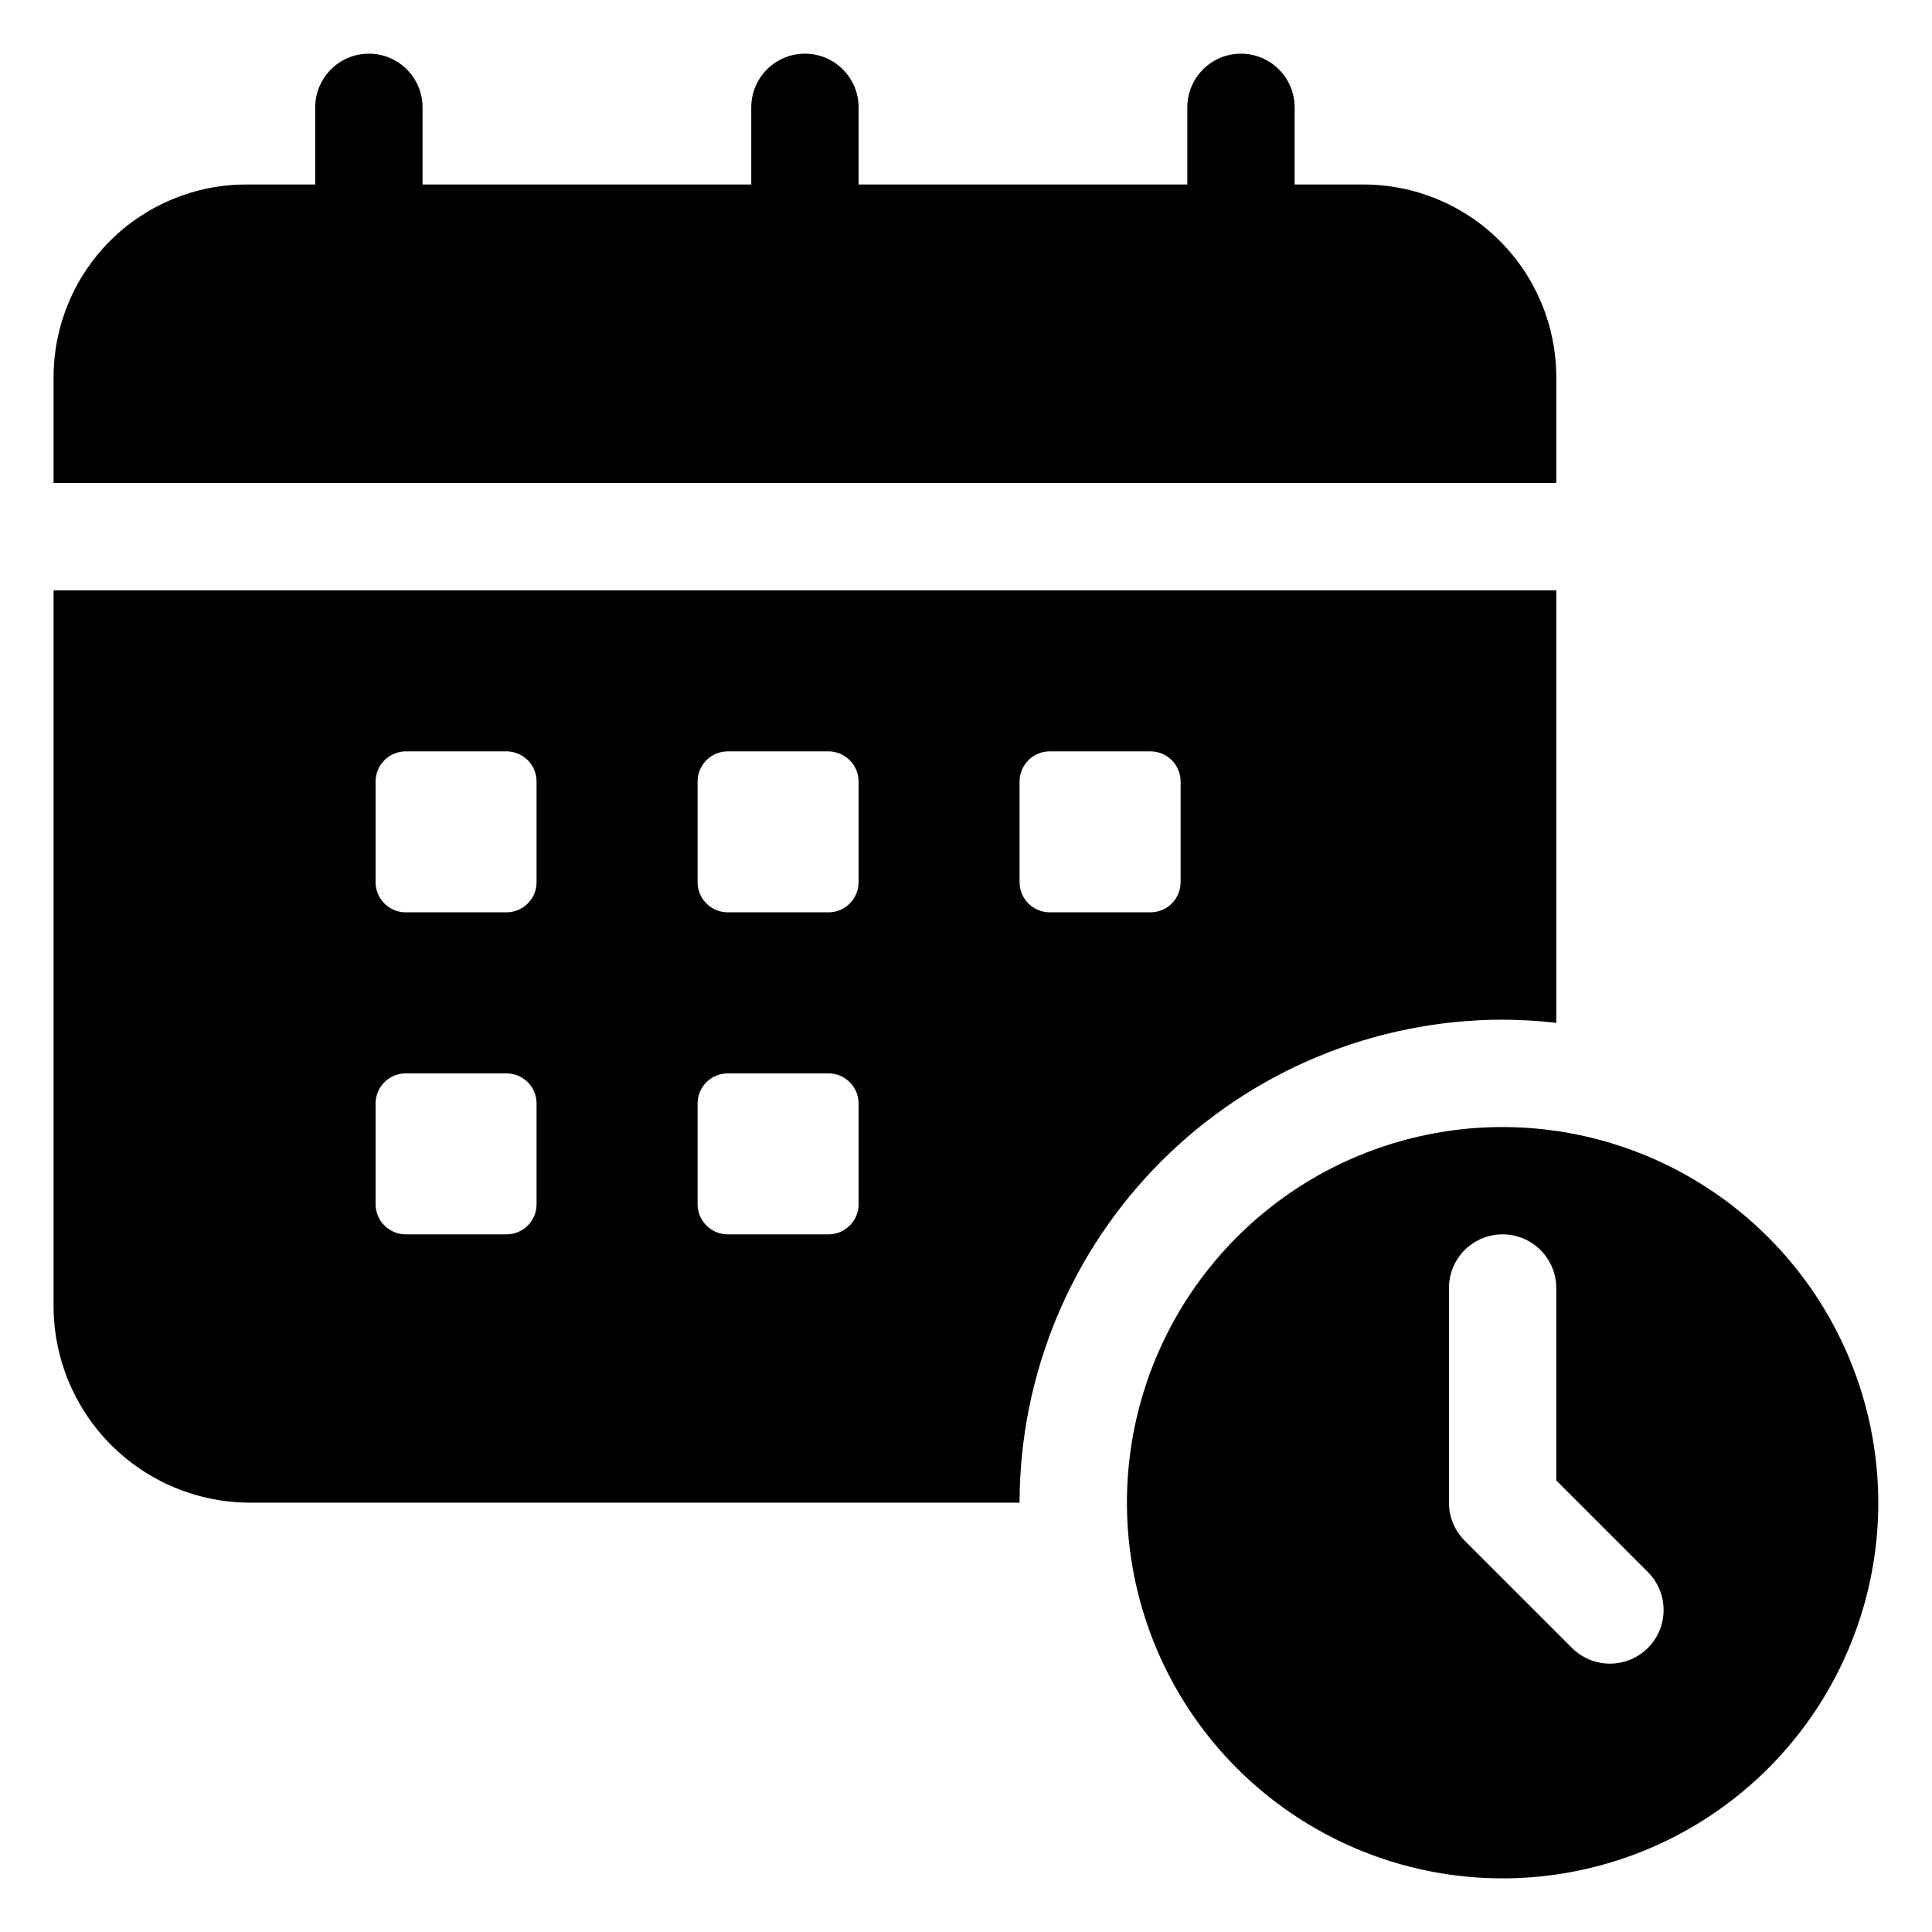<svg width="40" height="40" viewBox="0 0 40 40" fill="none" xmlns="http://www.w3.org/2000/svg">
<path d="M32.221 7.804C32.219 6.747 31.799 5.735 31.052 4.988C30.305 4.241 29.292 3.821 28.236 3.82H26.804V2.222C26.804 1.928 26.687 1.645 26.478 1.437C26.27 1.228 25.987 1.111 25.693 1.111C25.398 1.111 25.115 1.228 24.907 1.437C24.699 1.645 24.582 1.928 24.582 2.222V3.82H17.776V2.222C17.776 1.928 17.659 1.645 17.451 1.437C17.242 1.228 16.96 1.111 16.665 1.111C16.37 1.111 16.088 1.228 15.879 1.437C15.671 1.645 15.554 1.928 15.554 2.222V3.82H8.748V2.222C8.748 1.928 8.631 1.645 8.423 1.437C8.214 1.228 7.932 1.111 7.637 1.111C7.342 1.111 7.06 1.228 6.851 1.437C6.643 1.645 6.526 1.928 6.526 2.222V3.82H5.094C4.038 3.821 3.025 4.241 2.278 4.988C1.531 5.735 1.111 6.747 1.109 7.804V10H32.221V7.804Z" fill="currentColor"/>
<path d="M31.109 21.111C31.481 21.113 31.852 21.134 32.221 21.177V12.223H1.109V27.044C1.111 28.122 1.54 29.156 2.302 29.919C3.065 30.681 4.099 31.11 5.177 31.111H21.109C21.113 28.46 22.167 25.919 24.042 24.044C25.916 22.169 28.458 21.115 31.109 21.111ZM11.109 24.931C11.109 25.014 11.093 25.095 11.062 25.171C11.03 25.246 10.985 25.315 10.927 25.373C10.868 25.431 10.8 25.477 10.724 25.509C10.648 25.54 10.567 25.556 10.485 25.556H8.4C8.318 25.556 8.237 25.54 8.162 25.509C8.086 25.477 8.017 25.431 7.959 25.373C7.901 25.315 7.855 25.246 7.824 25.171C7.792 25.095 7.776 25.014 7.776 24.931V22.847C7.776 22.765 7.792 22.684 7.824 22.608C7.855 22.532 7.901 22.463 7.959 22.406C8.017 22.348 8.086 22.302 8.162 22.27C8.237 22.239 8.318 22.223 8.4 22.223H10.485C10.567 22.223 10.648 22.239 10.724 22.27C10.8 22.302 10.868 22.348 10.927 22.406C10.985 22.463 11.03 22.532 11.062 22.608C11.093 22.684 11.109 22.765 11.109 22.847V24.931ZM11.109 18.265C11.109 18.43 11.044 18.589 10.927 18.706C10.809 18.823 10.65 18.889 10.485 18.889H8.4C8.235 18.889 8.076 18.823 7.959 18.706C7.842 18.589 7.776 18.43 7.776 18.265V16.18C7.776 16.015 7.842 15.856 7.959 15.739C8.076 15.622 8.235 15.556 8.4 15.556H10.485C10.65 15.556 10.809 15.622 10.927 15.739C11.044 15.856 11.109 16.015 11.109 16.18V18.265ZM17.776 24.931C17.776 25.014 17.76 25.095 17.729 25.171C17.697 25.246 17.651 25.315 17.593 25.373C17.535 25.431 17.466 25.477 17.391 25.509C17.315 25.54 17.234 25.556 17.152 25.556H15.067C14.985 25.556 14.904 25.54 14.828 25.509C14.752 25.477 14.684 25.431 14.626 25.373C14.568 25.315 14.522 25.246 14.49 25.171C14.459 25.095 14.443 25.014 14.443 24.931V22.847C14.443 22.765 14.459 22.684 14.49 22.608C14.522 22.532 14.568 22.463 14.626 22.406C14.684 22.348 14.752 22.302 14.828 22.27C14.904 22.239 14.985 22.223 15.067 22.223H17.152C17.234 22.223 17.315 22.239 17.391 22.27C17.466 22.302 17.535 22.348 17.593 22.406C17.651 22.463 17.697 22.532 17.729 22.608C17.76 22.684 17.776 22.765 17.776 22.847V24.931ZM17.776 18.265C17.776 18.43 17.71 18.589 17.593 18.706C17.476 18.823 17.317 18.889 17.152 18.889H15.067C14.902 18.889 14.743 18.823 14.626 18.706C14.508 18.589 14.443 18.43 14.443 18.265V16.18C14.443 16.015 14.508 15.856 14.626 15.739C14.743 15.622 14.902 15.556 15.067 15.556H17.152C17.317 15.556 17.476 15.622 17.593 15.739C17.71 15.856 17.776 16.015 17.776 16.18V18.265ZM21.734 18.889C21.568 18.889 21.409 18.823 21.292 18.706C21.175 18.589 21.109 18.43 21.109 18.265V16.18C21.109 16.015 21.175 15.856 21.292 15.739C21.409 15.622 21.568 15.556 21.734 15.556H23.818C23.984 15.556 24.143 15.622 24.26 15.739C24.377 15.856 24.443 16.015 24.443 16.18V18.265C24.443 18.43 24.377 18.589 24.26 18.706C24.143 18.823 23.984 18.889 23.818 18.889H21.734Z" fill="currentColor"/>
<path d="M31.11 23.334C29.572 23.334 28.068 23.79 26.789 24.644C25.51 25.499 24.513 26.714 23.924 28.135C23.335 29.556 23.181 31.12 23.482 32.629C23.782 34.137 24.522 35.523 25.61 36.611C26.698 37.699 28.084 38.44 29.592 38.74C31.101 39.04 32.665 38.886 34.086 38.297C35.507 37.708 36.722 36.711 37.577 35.432C38.431 34.153 38.888 32.65 38.888 31.111C38.885 29.049 38.065 27.072 36.607 25.614C35.149 24.156 33.172 23.336 31.11 23.334ZM34.118 34.119C33.909 34.327 33.627 34.444 33.332 34.444C33.037 34.444 32.755 34.327 32.547 34.119L30.324 31.897C30.116 31.689 29.999 31.406 29.999 31.111V26.667C29.999 26.372 30.116 26.09 30.324 25.881C30.532 25.673 30.815 25.556 31.11 25.556C31.404 25.556 31.687 25.673 31.895 25.881C32.104 26.09 32.221 26.372 32.221 26.667V30.651L34.118 32.548C34.326 32.756 34.443 33.039 34.443 33.334C34.443 33.628 34.326 33.911 34.118 34.119Z" fill="currentColor"/>
</svg>
